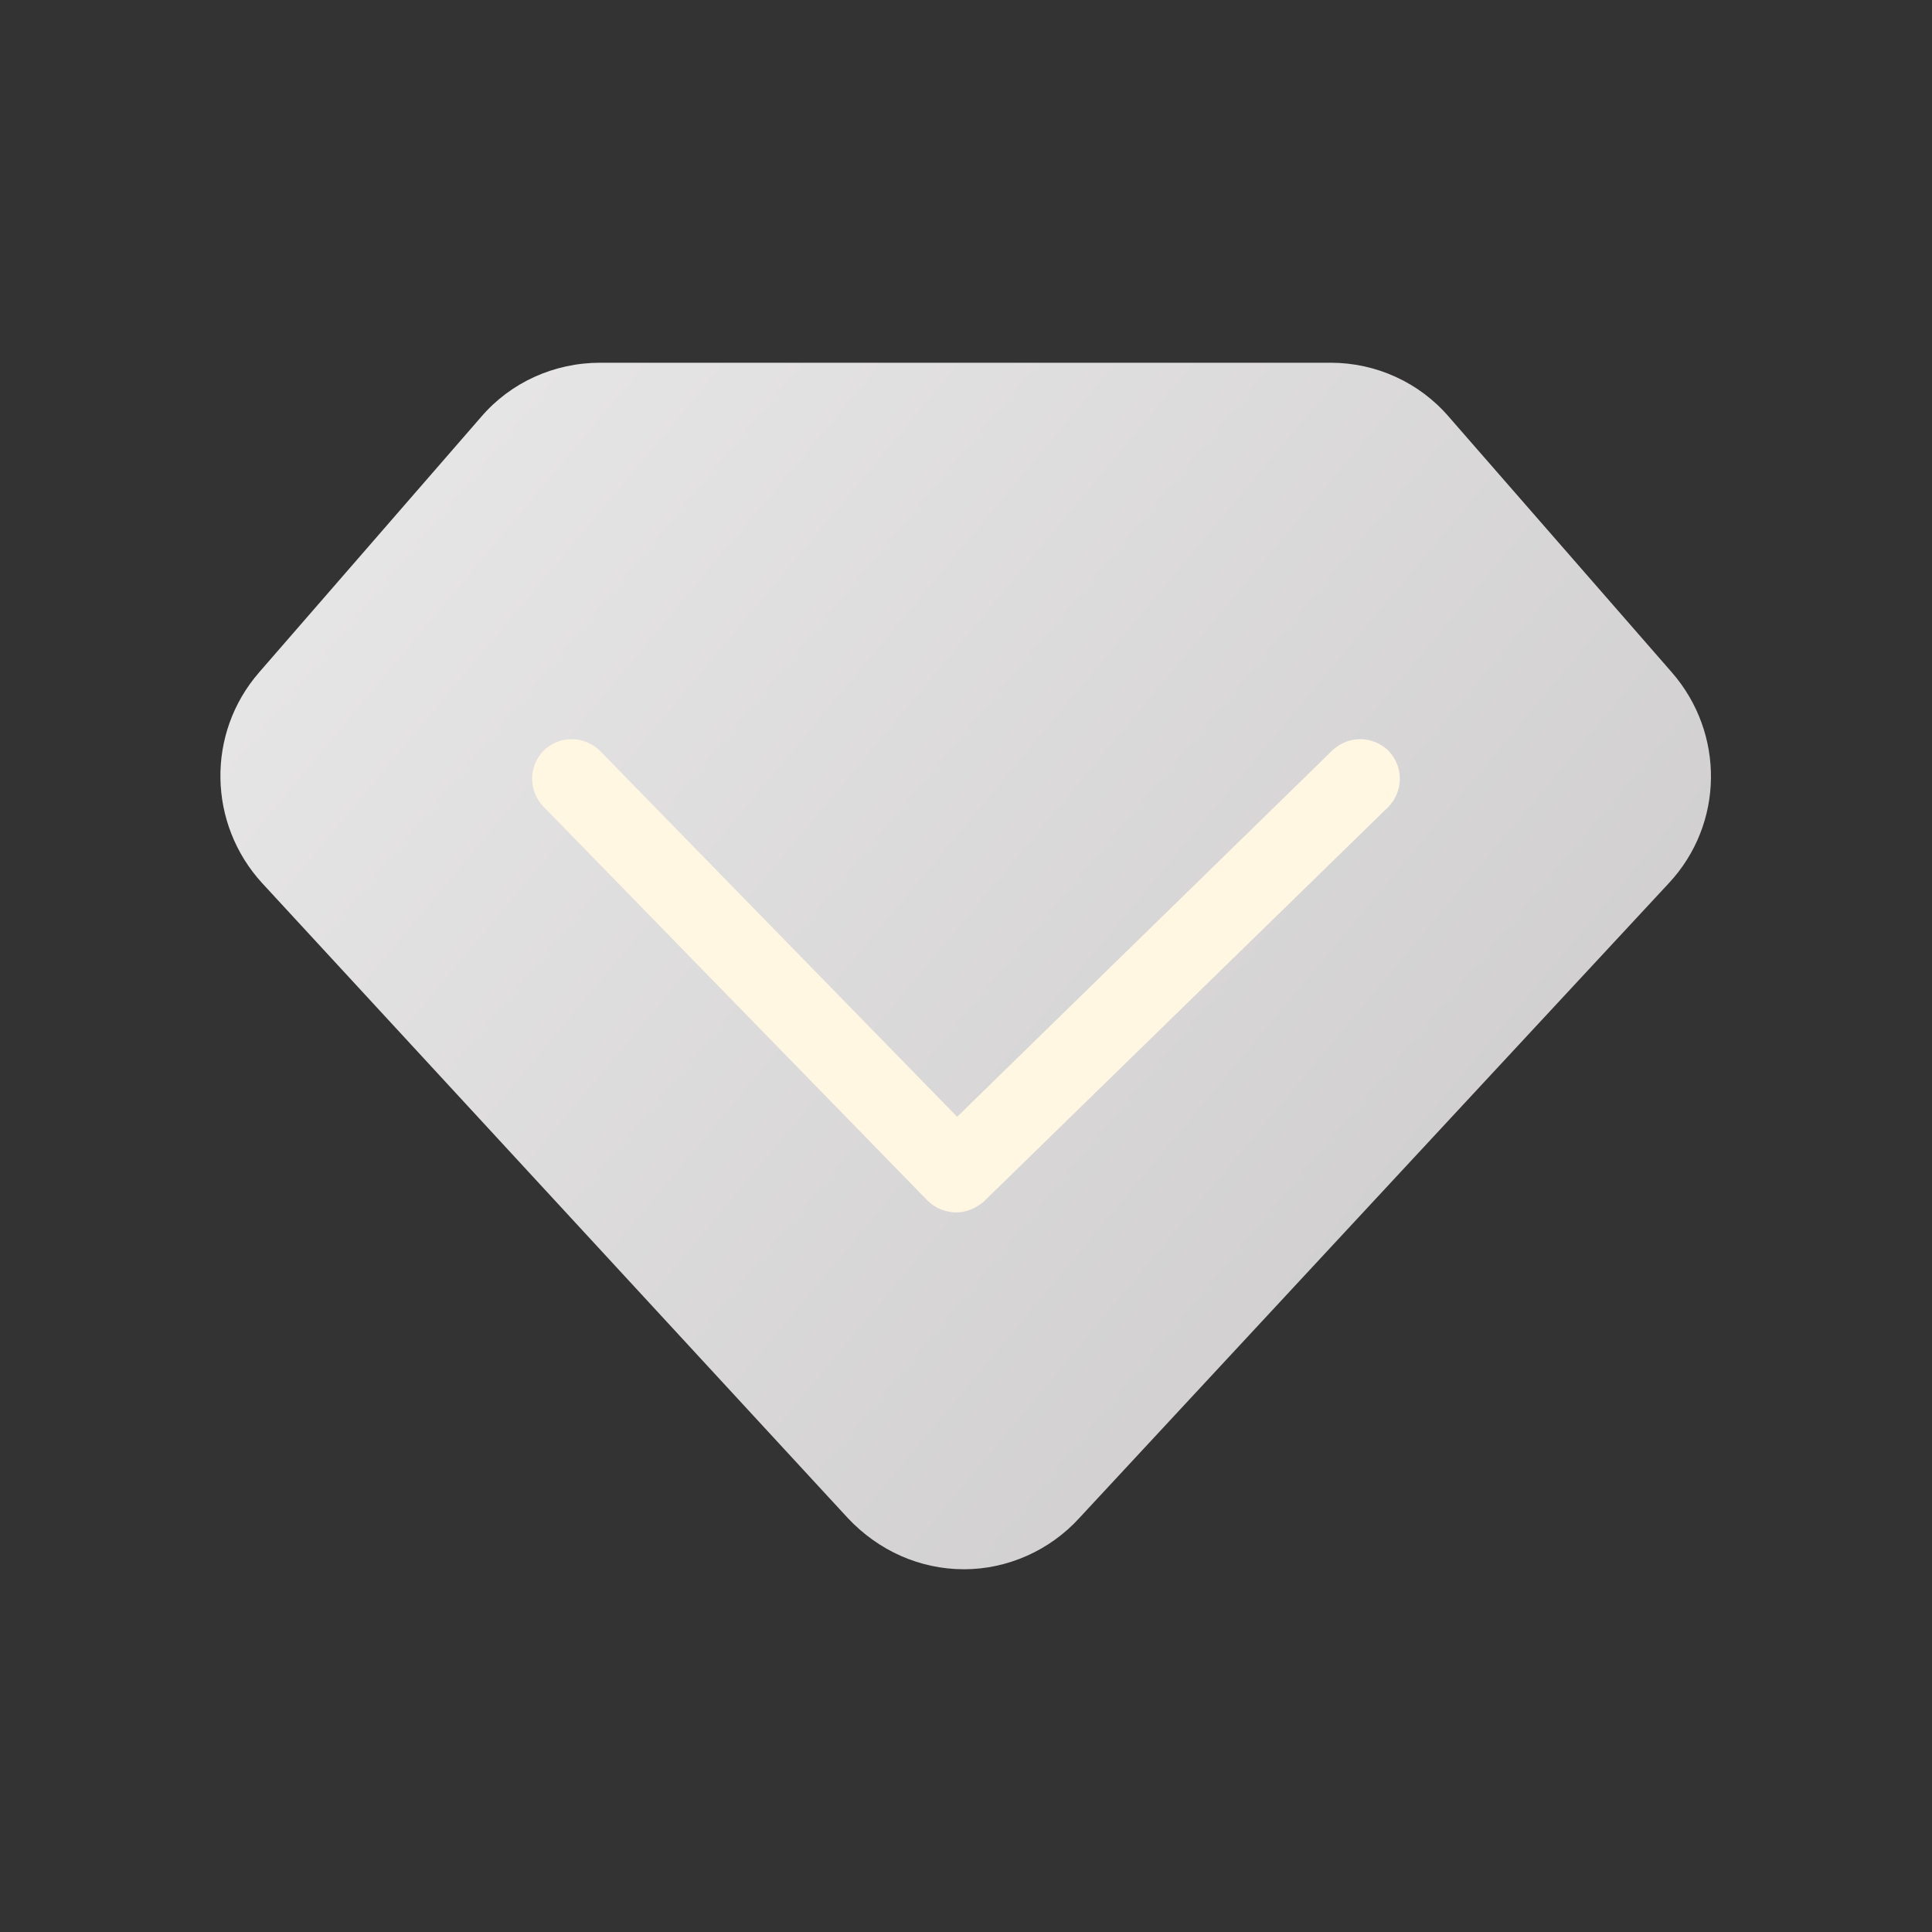 <?xml version="1.0" encoding="UTF-8"?>
<svg width="24px" height="24px" viewBox="0 0 24 24" version="1.1" xmlns="http://www.w3.org/2000/svg" xmlns:xlink="http://www.w3.org/1999/xlink">
    <rect x="0" y="0" width="24" height="24" fill="#333333" stroke="none"/>
    <title>基础</title>
    <defs>
        <linearGradient x1="0%" y1="17.24%" x2="100%" y2="82.76%" id="linearGradient-1">
            <stop stop-color="#E8E7E7" offset="0%"></stop>
            <stop stop-color="#CCCACB" offset="100%"></stop>
        </linearGradient>
    </defs>
    <g id="设计规范" stroke="none" stroke-width="1" fill="none" fill-rule="evenodd">
        <g id="ICON" transform="translate(-150, -273)" fill-rule="nonzero">
            <g id="基础会员" transform="translate(150, 273)">
                <rect id="矩形" fill="#000000" opacity="0" x="0" y="0" width="24" height="24"></rect>
                <path d="M11.976,19.494 C11.424,19.494 10.91,19.261 10.531,18.857 L3.257,10.971 C2.584,10.237 2.559,9.11 3.22,8.351 L5.976,5.18 C6.343,4.751 6.882,4.506 7.457,4.506 L16.531,4.506 C17.094,4.506 17.633,4.751 18,5.18 L20.767,8.351 C21.429,9.11 21.416,10.237 20.731,10.971 L13.408,18.857 C13.041,19.261 12.514,19.494 11.976,19.494 L11.976,19.494 Z" id="路径" fill="url(#linearGradient-1)"></path>
                <path d="M11.878,15.061 C11.755,15.061 11.62,15.012 11.522,14.914 L6.747,10.016 C6.563,9.82 6.563,9.514 6.759,9.318 C6.955,9.135 7.261,9.135 7.457,9.331 L11.89,13.873 L16.555,9.318 C16.751,9.135 17.057,9.135 17.253,9.331 C17.437,9.527 17.437,9.833 17.241,10.029 L12.22,14.927 C12.122,15.012 12,15.061 11.878,15.061 L11.878,15.061 Z" id="路径" fill="#FFF7E1"></path>
            </g>
        </g>
    </g>
</svg>